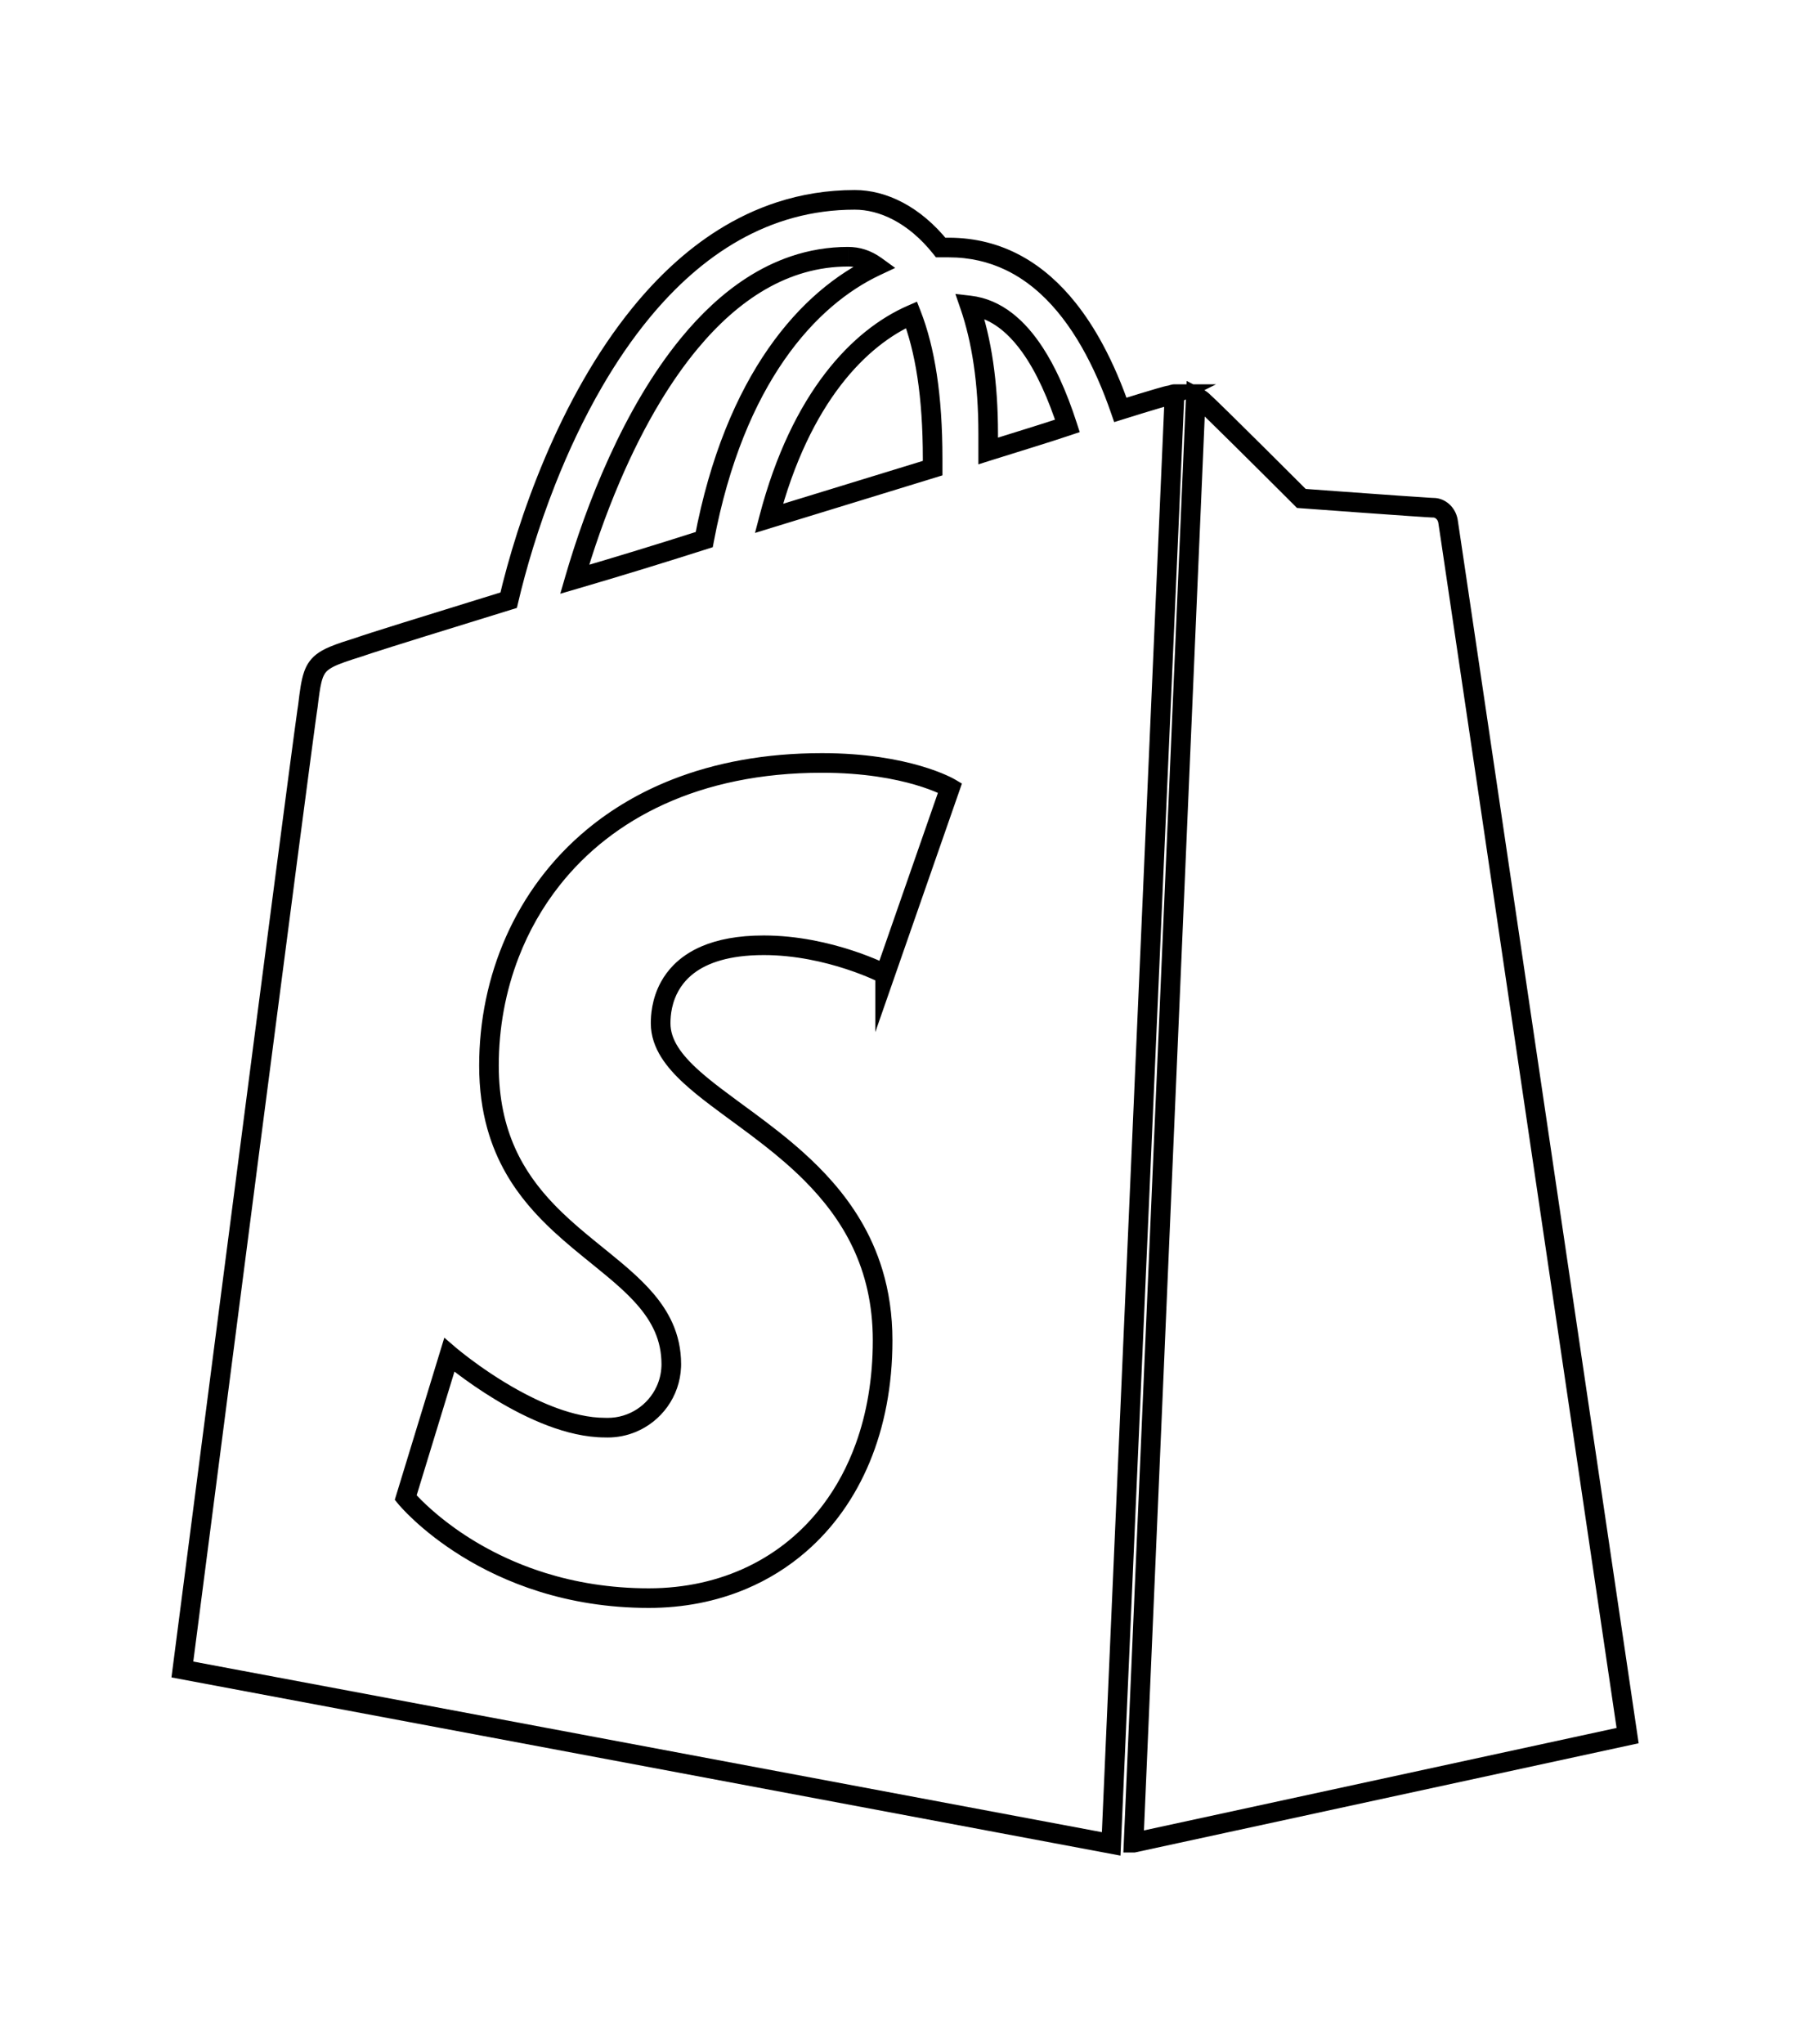 <?xml version="1.0" encoding="UTF-8"?>
<svg id="Layer_1" data-name="Layer 1" xmlns="http://www.w3.org/2000/svg" viewBox="0 0 2215 2500">
  <defs>
    <style>
      .cls-1 {
        fill: #000;
        stroke-width: 0px;
      }
    </style>
  </defs>
  <path class="cls-1" d="M1387.25,2254.06l2.54,11.73,615.52-133.38-1.64-11.1s-54.52-369.01-109.26-739.24c-27.37-185.12-54.8-370.54-75.5-510.29-10.35-69.88-19.01-128.34-25.15-169.64-3.07-20.65-5.5-37.01-7.2-48.36-.85-5.68-1.51-10.1-1.98-13.19-.23-1.55-.42-2.76-.55-3.63-.07-.44-.12-.79-.17-1.08-.02-.14-.04-.27-.06-.38-.02-.12-.04-.22-.07-.41v-.02c-1.39-7.46-5.17-13.9-10.36-18.5-2.6-2.3-5.56-4.16-8.8-5.46-3.23-1.3-6.76-2.03-10.39-2.03v1.41-1.41s0,0,0,0v1.41-1.41s-.38,0-.86-.03c-.96-.04-2.49-.12-4.45-.24-7.38-.44-20.85-1.35-36.83-2.47-23.97-1.68-53.64-3.82-77.31-5.55-11.83-.86-22.17-1.62-29.55-2.16-3.69-.27-6.64-.49-8.66-.64-2.03-.15-3.13-.23-3.13-.23l-.88,11.97,8.49-8.49s-26.67-26.67-54.95-54.76c-14.14-14.05-28.69-28.45-40.54-40.07-5.92-5.81-11.17-10.93-15.36-14.97-2.1-2.02-3.93-3.78-5.47-5.23-1.55-1.46-2.77-2.59-3.78-3.48l-7.92,9.02,8.78-8.18c-2.37-2.55-4.93-4.46-7.2-5.87-2.28-1.41-4.25-2.36-5.73-3.13l-16.69-8.64-77.41,1800.12h13.81l1.26-.27-2.54-11.73v-12h0v12l11.99.52,76.06-1768.82-11.99-.52-5.51,10.66c1.78.92,3.12,1.59,4.1,2.21.99.62,1.63,1.13,2.29,1.83l.41.44.45.4c.61.53,1.73,1.56,3.16,2.91,2.71,2.55,6.59,6.29,11.26,10.84,16.38,15.95,42.55,41.9,64.58,63.82,11.02,10.97,21.01,20.93,28.25,28.15,3.62,3.61,6.55,6.54,8.57,8.56,1.01,1.01,1.8,1.8,2.33,2.33.53.53.81.81.81.81l3.15,3.15,4.45.33s38.4,2.84,77.82,5.68c19.71,1.42,39.68,2.84,55.24,3.9,7.78.53,14.46.98,19.48,1.29,2.51.16,4.6.28,6.23.37.82.04,1.52.08,2.12.1.61.02,1.08.04,1.66.04.41,0,.9.08,1.47.31.85.34,1.85,1.02,2.68,2.05.83,1.03,1.49,2.36,1.8,4.01v-.02s6.12-1.13,6.12-1.13l-6.14,1.05v.08s6.14-1.13,6.14-1.13l-6.14,1.05s.03.2.08.47c.35,2.25,1.54,10.15,3.43,22.81,14.18,95.02,68.26,460.59,118.79,802.38,25.27,170.9,49.65,335.85,67.71,458.08,18.06,122.23,29.81,201.74,29.81,201.74l11.87-1.75-2.54-11.73-604.55,131,2.54,11.73v-12,12ZM1437.36,482.09v-12c-1.1,0-1.96.11-2.7.23-1.28.22-2.2.49-2.98.72-1.14.35-1.97.65-2.35.76-.09.03-.15.05-.16.05h0s1.06,3.98,1.06,3.98l-.7-4.06c-.26.05-.36.07-.36.07l1.06,3.98-.7-4.06,1.43,8.33v-8.45c-.74,0-1.16.07-1.43.11l1.43,8.33v-8.45c-.49,0-.82.02-1.11.05-.55.05-.9.1-1.22.15-.6.1-1.07.2-1.57.31-.93.21-1.97.47-3.23.81-2.19.58-5.03,1.38-8.53,2.4-10.49,3.04-26.92,8.04-47.8,14.58l3.59,11.45,11.34-3.92c-9.1-26.3-19.97-52.21-33.03-76.37-9.79-18.12-20.82-35.28-33.28-50.86-18.69-23.37-40.66-43.26-66.49-57.32-12.91-7.03-26.77-12.58-41.58-16.36-14.8-3.78-30.54-5.79-47.17-5.79h-9.66v12l9.37-7.5c-17.15-21.42-36.18-37.12-55.75-47.47-19.56-10.35-39.67-15.34-58.78-15.34-33.77,0-65.48,5.28-95.02,14.87-25.86,8.38-50.06,20.05-72.64,34.28-39.52,24.91-74.05,57.63-104.14,94.55-45.12,55.4-80.28,120.28-107.07,183.27-26.77,62.99-45.14,124.09-56.38,172.03l11.68,2.74-3.54-11.47c-50.12,15.45-93.32,28.82-125.07,38.75-15.88,4.96-28.89,9.06-38.49,12.13-4.8,1.54-8.75,2.82-11.8,3.83-1.53.51-2.83.94-3.92,1.32-1.1.38-1.95.68-2.73.98l4.33,11.19-3.59-11.45c-14.2,4.46-25.12,7.92-34.16,11.75-3.39,1.44-6.53,2.94-9.46,4.61-2.56,1.46-4.97,3.05-7.22,4.83-3.93,3.1-7.31,6.85-9.93,11.08-1.97,3.17-3.52,6.57-4.77,10.15-1.88,5.38-3.13,11.16-4.23,17.74-1.09,6.59-2.01,14-3.05,22.67l11.91,1.43-11.84-1.96c-.24,1.44-.57,3.72-1.05,7.06-1.82,12.85-5.56,40.71-10.72,79.74-36.13,273.11-141.87,1092.05-141.88,1092.06l-1.45,11.24,1161.37,217.99,78.13-1787.25-11.99-.52,5.37,10.73h0s45.47-22.73,45.47-22.73h-50.83v12l-5.37-10.73h0s-6.31,3.16-6.31,3.16l-77.23,1766.66-1123.04-210.8-2.21,11.79,11.9,1.54s.57-4.45,1.65-12.81c8.1-62.68,44.58-345.02,79.78-616.23,17.6-135.6,34.89-268.41,48.15-369.59,6.63-50.59,12.25-93.26,16.4-124.41,2.08-15.57,3.78-28.27,5.06-37.62.64-4.67,1.17-8.51,1.59-11.45.42-2.92.72-4.99.88-5.9l.04-.27.03-.27c1.58-13.32,2.88-23.17,4.56-30.05.62-2.58,1.29-4.73,1.99-6.52.61-1.57,1.25-2.86,1.93-3.98,1.19-1.95,2.47-3.42,4.39-4.99,1.44-1.17,3.28-2.38,5.68-3.65,3.59-1.9,8.43-3.91,14.66-6.11,6.23-2.21,13.83-4.62,22.95-7.48l.37-.12.36-.14c.27-.11.97-.36,1.91-.68,1.78-.62,4.5-1.52,8.01-2.66,12.31-4,34.43-10.96,63.69-20.07,29.27-9.11,65.72-20.38,106.81-33.05l6.58-2.03,1.57-6.7c9.53-40.67,24.43-91.37,45.37-144.38,15.71-39.76,34.82-80.83,57.6-119.96,17.08-29.35,36.21-57.61,57.48-83.43,31.9-38.75,68.58-71.96,110.27-95.42,20.85-11.73,42.96-21.04,66.43-27.42,23.48-6.38,48.33-9.85,74.72-9.85,14.93,0,31.17,3.89,47.56,12.55,16.38,8.66,32.91,22.12,48.23,41.26l3.6,4.5h15.43c26.15.01,49.09,5.55,69.67,15.35,15.43,7.36,29.53,17.15,42.48,28.96,19.41,17.7,36.19,39.97,50.55,65,14.36,25.02,26.3,52.77,36.16,81.25l3.81,11.01,11.12-3.48c17.71-5.55,32.18-9.97,42.39-12.99,5.1-1.51,9.15-2.67,11.93-3.42,1.38-.38,2.46-.65,3.1-.8.16-.04.29-.07.38-.09l.13-.03h0s-1.01-5.4-1.01-5.4l.72,5.44c.2-.03.27-.04.29-.04l-1.01-5.4.72,5.44-1.22-9.26.78,9.31c.21-.02.34-.03.45-.05l-1.22-9.26.78,9.31-.9-10.79v10.82c.42,0,.69-.02.9-.04l-.9-10.79v10.82c1.19,0,2.07-.13,2.8-.26,1.26-.24,2.11-.5,2.83-.72,1.05-.34,1.8-.6,2.14-.7l.15-.04h0s-.88-3.51-.88-3.51l.56,3.57c.23-.04.31-.06.32-.06l-.88-3.51.56,3.57-1.19-7.6v7.69c.6,0,.96-.05,1.19-.09l-1.19-7.6v7.69s0-12,0-12l-5.37-10.73,5.37,10.73ZM1141.32,561.19h-12v11.46h12l-3.55-11.46c-62.75,19.42-132.29,40.43-200.31,61.45l3.54,11.46,11.61,3.04c19.1-73.02,46.33-126.9,76.09-165.69,29.77-38.79,62.08-62.54,91.58-75.43l-4.8-11-11.18,4.35c7.83,20.1,14.09,43.89,18.39,72.26,4.3,28.36,6.63,61.28,6.63,99.55h24c0-39.25-2.39-73.34-6.9-103.15-4.52-29.81-11.18-55.33-19.75-77.37l-4.53-11.64-11.45,5c-33.53,14.64-69.02,41.11-101.02,82.81-32,41.71-60.49,98.61-80.27,174.22l-5.46,20.87,20.61-6.37c67.92-20.99,137.46-42,200.32-61.46l8.45-2.62v-20.31h-12ZM1037.96,314.02v12c4.5,0,8.84.62,13.26,2.04,4.42,1.42,8.94,3.66,13.73,7.14l7.05-9.71-5.1-10.86c-43.14,20.27-88,56.07-126.71,111.81-38.72,55.75-71.28,131.37-90.19,231.39l11.79,2.23-3.66-11.43c-52.54,16.81-105.29,32.96-158.24,48.45l3.37,11.52,11.52,3.35c10.81-37.21,25.43-80.24,44.1-123.73,14-32.62,30.29-65.5,48.91-96.38,13.96-23.16,29.24-45.19,45.83-65.15,24.88-29.95,52.68-55.2,83.31-72.84,15.32-8.83,31.35-15.77,48.15-20.52,16.8-4.74,34.38-7.3,52.87-7.3v-12s0-12,0-12c-24.54,0-47.85,4.04-69.76,11.41-19.18,6.44-37.29,15.41-54.34,26.38-29.84,19.2-56.44,44.48-80.14,73.29-35.54,43.23-64.62,94.44-88.07,145.76-23.44,51.31-41.22,102.73-53.9,146.39l-6.1,21.01,21-6.14c53.14-15.55,106.08-31.75,158.81-48.62l6.81-2.18,1.33-7.02c18.39-97.27,49.81-169.6,86.32-222.16,36.51-52.56,78.1-85.4,117.2-103.78l18.39-8.64-16.45-11.93c-6.67-4.84-13.55-8.33-20.48-10.56-6.93-2.23-13.88-3.19-20.61-3.19v12ZM1083.12,1191.69l5.55-10.64c-.43-.22-17.95-9.34-45.83-18.46-27.89-9.11-66.15-18.28-108.24-18.29-31.57,0-56.26,4.94-75.59,13.12-14.48,6.13-25.89,14.12-34.64,22.95-6.57,6.62-11.63,13.69-15.49,20.71-5.79,10.54-8.89,20.93-10.55,29.8-1.66,8.86-1.9,16.27-1.9,20.81,0,7.78,1.29,15.32,3.65,22.48,2.21,6.72,5.35,13.1,9.17,19.19,7.18,11.42,16.75,21.87,27.84,32.05,9.71,8.91,20.61,17.61,32.26,26.45,20.38,15.46,43.07,31.34,65.59,49,16.89,13.24,33.69,27.45,49.35,43.14,23.49,23.55,44.38,50.36,59.44,82.23,15.04,31.89,24.34,68.88,24.36,113.4,0,46.83-7.38,89.17-20.82,126.32-10.08,27.86-23.56,52.81-39.93,74.57-24.56,32.64-55.59,58.15-91.62,75.58-36.03,17.42-77.11,26.78-121.79,26.78-48.07,0-90.09-7.48-126.16-18.67-54.08-16.78-94.79-41.95-121.9-62.86-13.55-10.45-23.7-19.83-30.41-26.53-3.35-3.35-5.84-6.03-7.47-7.84-.81-.9-1.41-1.59-1.78-2.03-.19-.22-.32-.38-.4-.48l-.08-.1h0s0-.01,0-.01l-3.31,2.71,3.32-2.71h0s-3.31,2.71-3.31,2.71l3.32-2.71h0s-8.34,6.82-8.34,6.82l8.36-6.81-.02-.02-8.34,6.83,8.36-6.81-9.3,7.58,11.48,3.51,53.37-174.59-11.48-3.51-7.82,9.1c.33.27,26.62,22.87,64.29,45.66,18.84,11.39,40.53,22.84,63.4,31.54,11.44,4.35,23.18,8,35.04,10.59,11.86,2.58,23.84,4.1,35.75,4.1v-12l-.48,11.99c1.23.05,2.46.07,3.69.07,11.97,0,23.48-2.37,33.99-6.68,15.77-6.47,29.32-17.27,39.13-31.01,9.81-13.73,15.88-30.45,16.61-48.54.04-1.1.07-2.21.07-3.32v-.02s0-.02,0-.02c.02-18.62-3.88-35.42-10.64-50.46-5.91-13.18-13.93-25.01-23.24-35.97-8.15-9.59-17.3-18.54-27.01-27.21-17-15.18-35.73-29.57-54.19-44.93-13.84-11.51-27.53-23.55-40.23-36.76-19.06-19.83-35.91-42.23-48.08-69.62-12.16-27.41-19.73-59.9-19.75-100.4,0-45.45,8.14-90.56,24.44-132.61,12.22-31.54,29.03-61.36,50.45-88.37,32.14-40.51,74.63-74.71,127.89-98.89,53.26-24.17,117.36-38.32,192.71-38.32,51.42,0,89.43,7.46,114.42,14.79,12.49,3.67,21.73,7.3,27.75,9.96,3.01,1.33,5.22,2.42,6.62,3.15.7.36,1.2.64,1.51.8.15.08.25.14.3.17l.04.02,1.34-2.3-1.35,2.3h0s1.34-2.3,1.34-2.3l-1.35,2.3,3.7-6.3-3.71,6.29h.01s3.7-6.29,3.7-6.29l-3.71,6.29h0s5.89-9.97,5.89-9.97l-5.9,9.96h.02s5.89-9.96,5.89-9.96l-5.9,9.96,6.12-10.32-11.33-3.95-79.43,227.84,11.33,3.95h12v-7.28l-6.45-3.36-5.55,10.64h-12v70.88l105.99-304.04-8.44-5c-.77-.46-14.58-8.52-41.67-16.47-27.08-7.95-67.43-15.77-121.18-15.76-69.64,0-130.8,11.65-183.33,32.31-39.4,15.49-73.93,36.04-103.51,60.44-44.38,36.6-77.59,81.84-99.64,131.46-22.06,49.63-33,103.64-33,157.98,0,28.86,3.62,54.47,10.03,77.36,5.61,20.03,13.35,37.95,22.57,54.11,16.13,28.3,36.71,51.17,58.14,71.08,16.08,14.93,32.65,28.23,48.33,40.93,11.76,9.52,23.02,18.71,33.2,27.94,7.64,6.92,14.67,13.86,20.89,20.96,9.33,10.65,16.79,21.61,21.93,33.46,5.13,11.87,8.02,24.65,8.04,39.51v-.04c0,.81-.02,1.62-.05,2.43-.36,8.89-2.45,17.24-5.93,24.82-5.22,11.36-13.6,20.98-23.96,27.73-10.37,6.75-22.66,10.64-35.86,10.65-.9,0-1.81-.02-2.72-.05h-.24s-.24,0-.24,0c-9.86,0-20.16-1.26-30.64-3.55-18.33-3.99-37.15-11.1-54.97-19.6-26.74-12.74-51.21-28.56-68.87-41.15-8.84-6.3-15.98-11.79-20.89-15.68-2.45-1.95-4.35-3.49-5.62-4.54-.63-.52-1.11-.93-1.42-1.19-.16-.13-.27-.23-.34-.29l-.08-.07h-.01s-1.29,1.49-1.29,1.49l1.29-1.5h0s-1.29,1.5-1.29,1.5l1.29-1.5-13.93-11.96-60.61,198.28,4.05,4.96c.61.74,26.54,32.41,77.76,64.08,25.61,15.83,57.55,31.65,95.77,43.5,38.21,11.86,82.7,19.75,133.27,19.74,42.69,0,82.8-7.97,118.89-23.15,27.07-11.38,51.88-26.81,73.82-45.9,32.91-28.62,59.33-65.45,77.46-108.97,18.13-43.52,27.99-93.72,27.98-149.24,0-31.63-4.41-60.17-12.18-85.98-6.8-22.58-16.16-43.05-27.29-61.68-19.48-32.61-44.31-59.58-70.33-82.89-19.52-17.48-39.73-32.93-58.96-47.16-14.42-10.67-28.3-20.67-40.91-30.28-9.46-7.21-18.2-14.19-25.92-21.05-11.59-10.28-20.83-20.27-26.92-29.99-3.05-4.86-5.33-9.64-6.85-14.4-1.52-4.77-2.3-9.52-2.3-14.51,0-2.18.07-5.09.39-8.56.57-6.07,1.93-13.78,5.05-21.8,2.34-6.03,5.64-12.23,10.34-18.18,3.53-4.47,7.86-8.81,13.24-12.87,8.08-6.07,18.57-11.52,32.47-15.51,13.89-3.98,31.2-6.47,52.68-6.47,38.58-.01,74.57,8.52,100.78,17.1,13.11,4.29,23.76,8.57,31.09,11.76,3.66,1.59,6.49,2.91,8.38,3.82.94.45,1.65.8,2.11,1.03.23.11.4.2.5.25l.11.05h.02s2.16-4.15,2.16-4.15l-2.16,4.15h0s2.16-4.15,2.16-4.15l-2.16,4.15,5.55-10.64h-12,12ZM1186.71,373.68l-1.38,11.92c6.23.72,12.15,2.23,17.87,4.46,9.99,3.91,19.38,10.08,28.27,18.33,6.66,6.18,13.01,13.51,19.01,21.82,9.01,12.45,17.22,27.08,24.6,43.09,7.39,16.01,13.95,33.4,19.75,51.36l11.42-3.69-3.83-11.37c-28.69,9.67-61.12,19.33-96.74,30.6l3.62,11.44h12v-21.01c0-64.05-8.21-117.15-23.23-160.86l-11.35,3.9-1.38,11.92,1.38-11.92-11.35,3.9c13.96,40.56,21.93,91.04,21.93,153.05v37.39l15.62-4.94c35.38-11.2,67.88-20.87,97.17-30.74l11.22-3.78-3.64-11.27c-6.13-18.99-13.13-37.53-21.17-54.86-6.03-13-12.66-25.32-19.98-36.64-10.98-16.97-23.54-31.75-38.19-43-7.32-5.62-15.18-10.34-23.57-13.92-8.39-3.59-17.31-6.03-26.67-7.11l-18.93-2.19,6.2,18.02,11.35-3.9Z"/>
</svg>